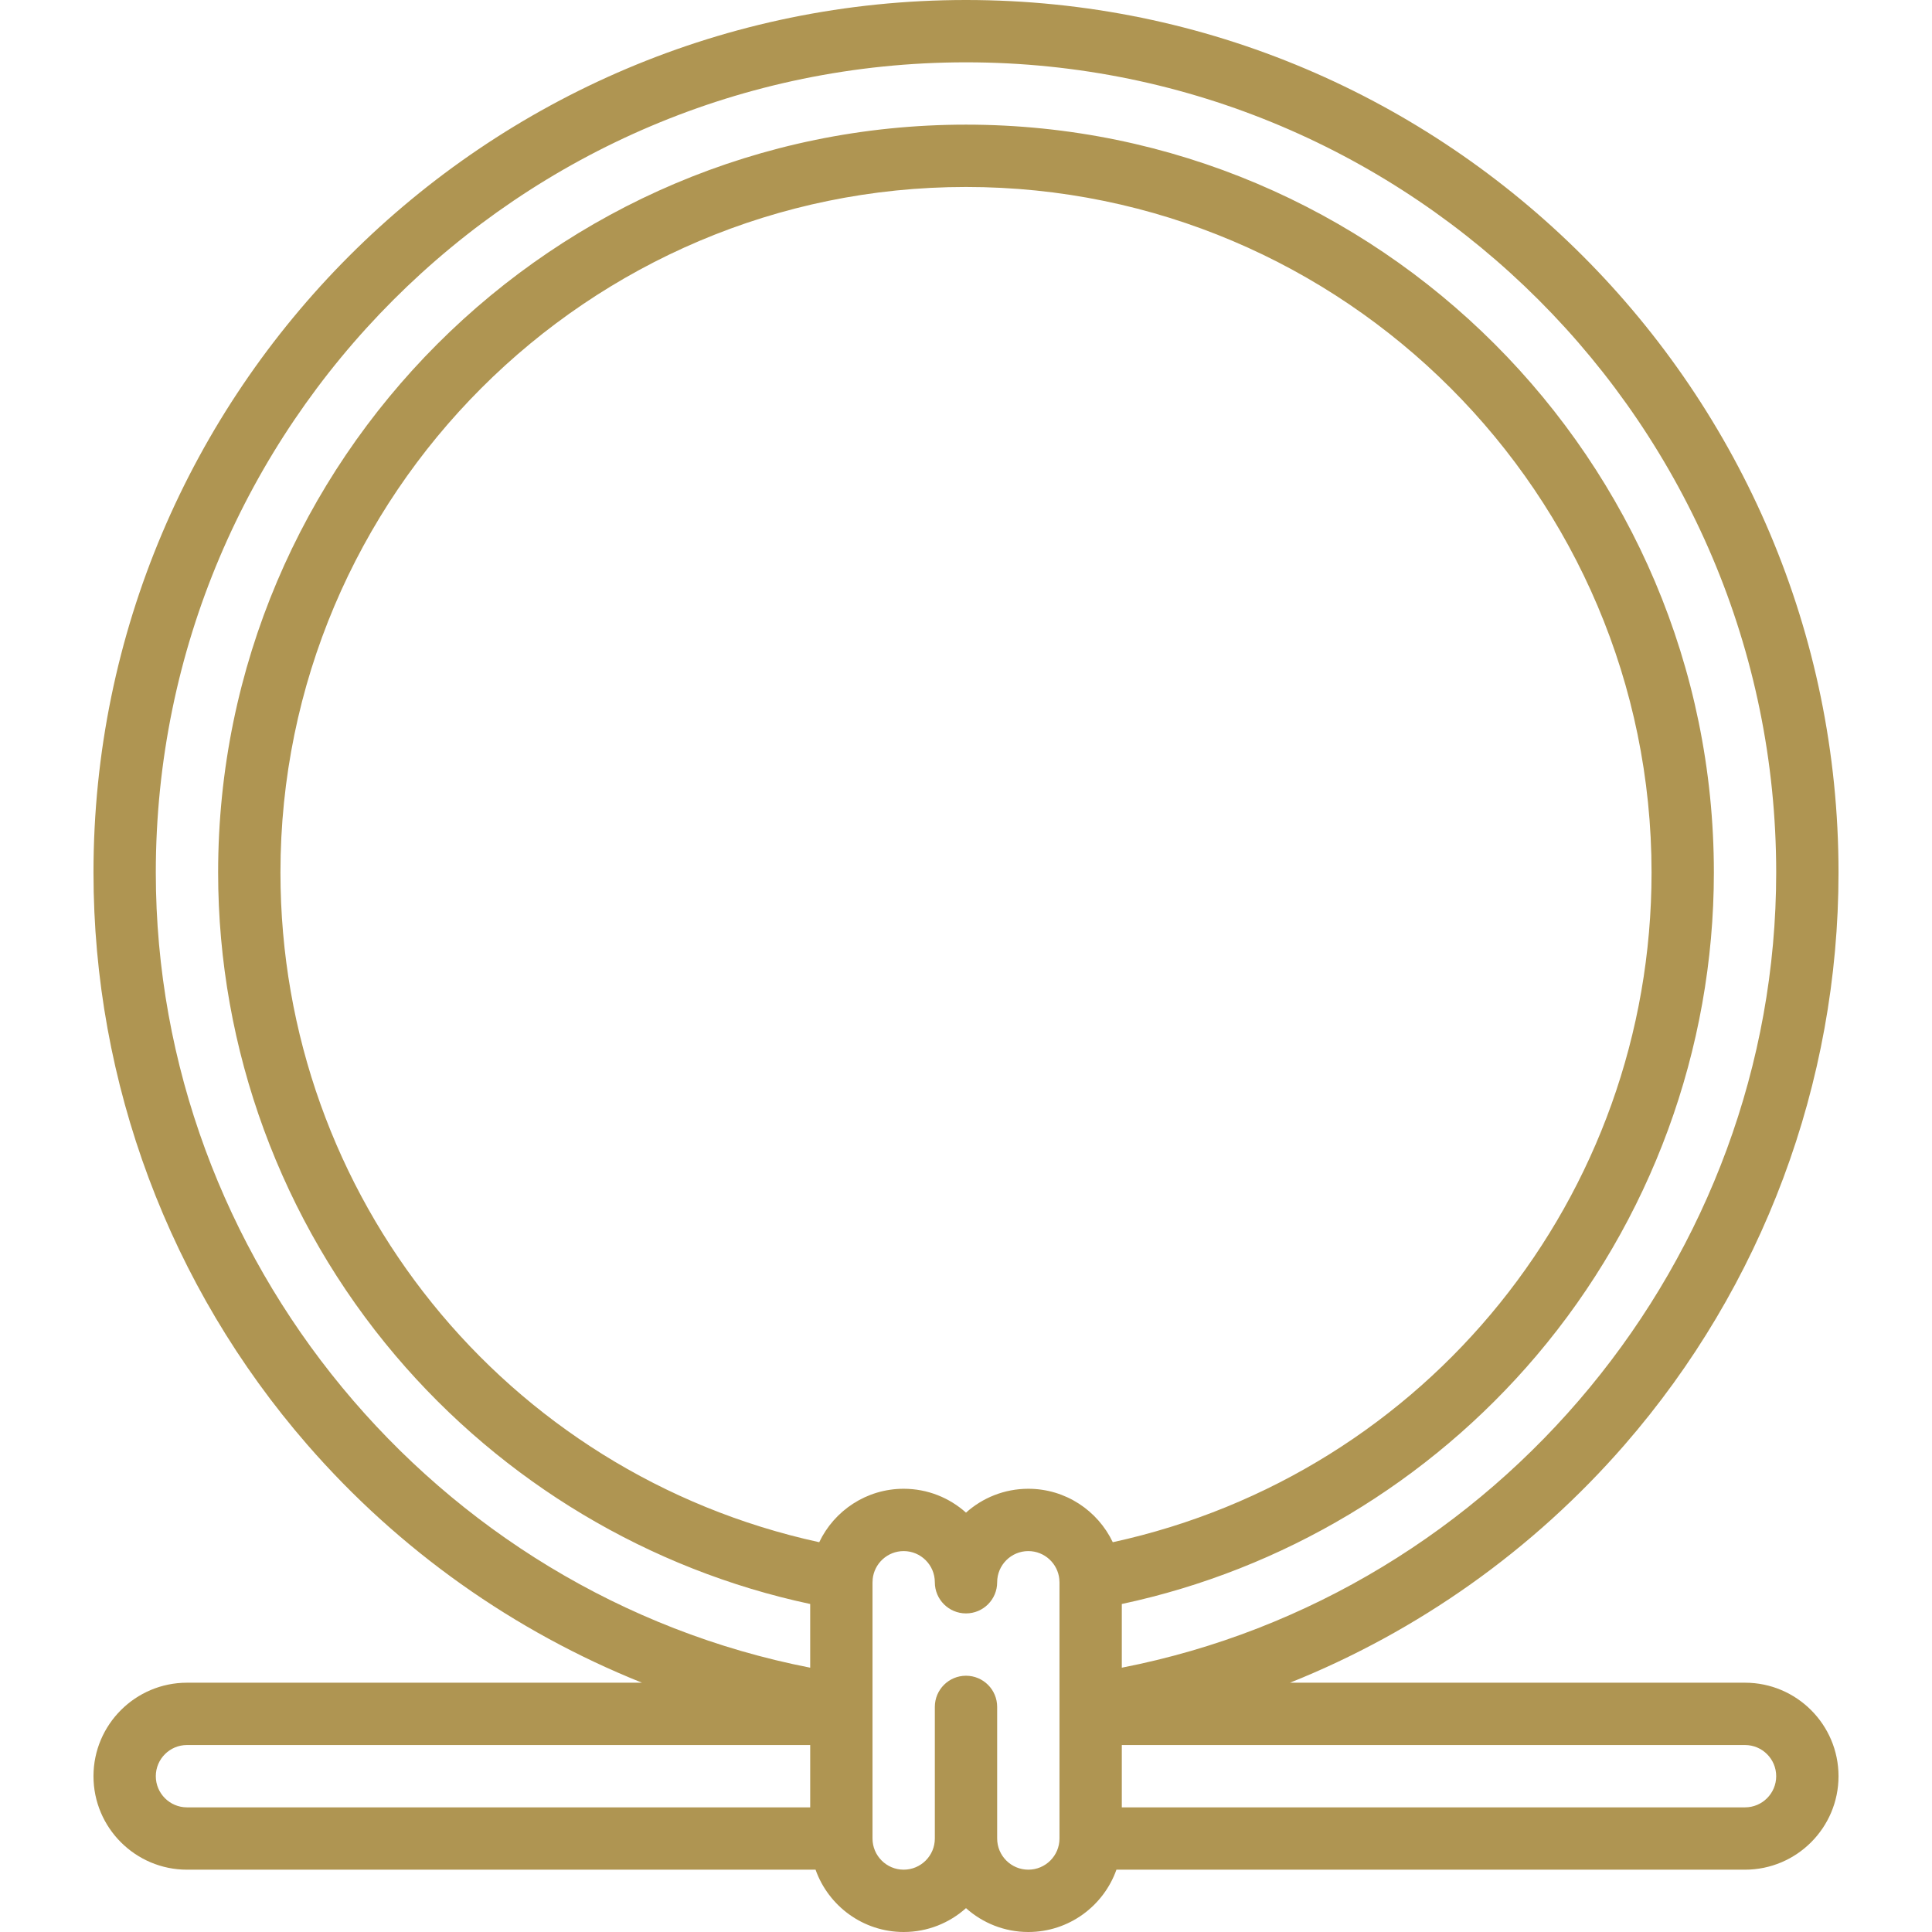 <?xml version="1.0"?>
<svg xmlns="http://www.w3.org/2000/svg" xmlns:xlink="http://www.w3.org/1999/xlink" version="1.1" id="Capa_1" x="0px" y="0px" viewBox="0 0 465 465" style="enable-background:new 0 0 465 465;" xml:space="preserve" width="512px" height="512px" class=""><g><path d="M420,405H310.482c30.746-12.314,58.436-31.854,80.53-57.256C424.215,309.571,442.5,260.652,442.5,210  c0-115.794-94.206-210-210-210s-210,94.206-210,210c0,50.652,18.285,99.571,51.487,137.744  c22.094,25.402,49.784,44.942,80.53,57.256H45c-12.406,0-22.5,10.094-22.5,22.5S32.594,450,45,450h151.29  c3.096,8.729,11.433,15,21.21,15c5.757,0,11.017-2.174,15-5.743c3.983,3.569,9.243,5.743,15,5.743c9.777,0,18.114-6.271,21.21-15  H420c12.406,0,22.5-10.094,22.5-22.5S432.406,405,420,405z M197.173,371.185C121.635,354.719,67.5,287.993,67.5,210  c0-90.981,74.019-165,165-165s165,74.019,165,165c0,77.993-54.135,144.719-129.673,161.185  c-3.617-7.598-11.368-12.863-20.327-12.863c-5.757,0-11.017,2.174-15,5.743c-3.983-3.569-9.243-5.743-15-5.743  C208.541,358.321,200.789,363.587,197.173,371.185z M37.5,210c0-107.523,87.477-195,195-195s195,87.477,195,195  c0,92.962-67.117,173.727-157.5,191.385v-15.33c38.701-8.248,73.937-29.297,99.778-59.751C397.328,293.836,412.5,252.532,412.5,210  c0-99.252-80.748-180-180-180s-180,80.748-180,180c0,42.532,15.172,83.836,42.722,116.304c25.84,30.453,61.08,51.502,99.778,59.75  v15.331C104.617,383.727,37.5,302.962,37.5,210z M37.5,427.5c0-4.136,3.364-7.5,7.5-7.5h150v15H45  C40.864,435,37.5,431.636,37.5,427.5z M247.5,450c-4.136,0-7.5-3.364-7.5-7.5v-31.679c0-4.143-3.357-7.5-7.5-7.5s-7.5,3.357-7.5,7.5  V442.5c0,4.136-3.364,7.5-7.5,7.5s-7.5-3.364-7.5-7.5v-61.645l0.033-0.516c0.005-0.079,0.001-0.156,0.003-0.234  c0.362-3.801,3.57-6.784,7.464-6.784c4.136,0,7.5,3.364,7.5,7.5c0,4.143,3.357,7.5,7.5,7.5s7.5-3.357,7.5-7.5  c0-4.136,3.364-7.5,7.5-7.5c3.893,0,7.1,2.981,7.464,6.781c0.002,0.087-0.001,0.173,0.004,0.261l0.032,0.458V442.5  C255,446.636,251.636,450,247.5,450z M420,435H270v-15h150c4.136,0,7.5,3.364,7.5,7.5S424.136,435,420,435z" data-original="#000000" class="active-path" data-old_color="#000000" fill="#AF9552"/></g> </svg>
